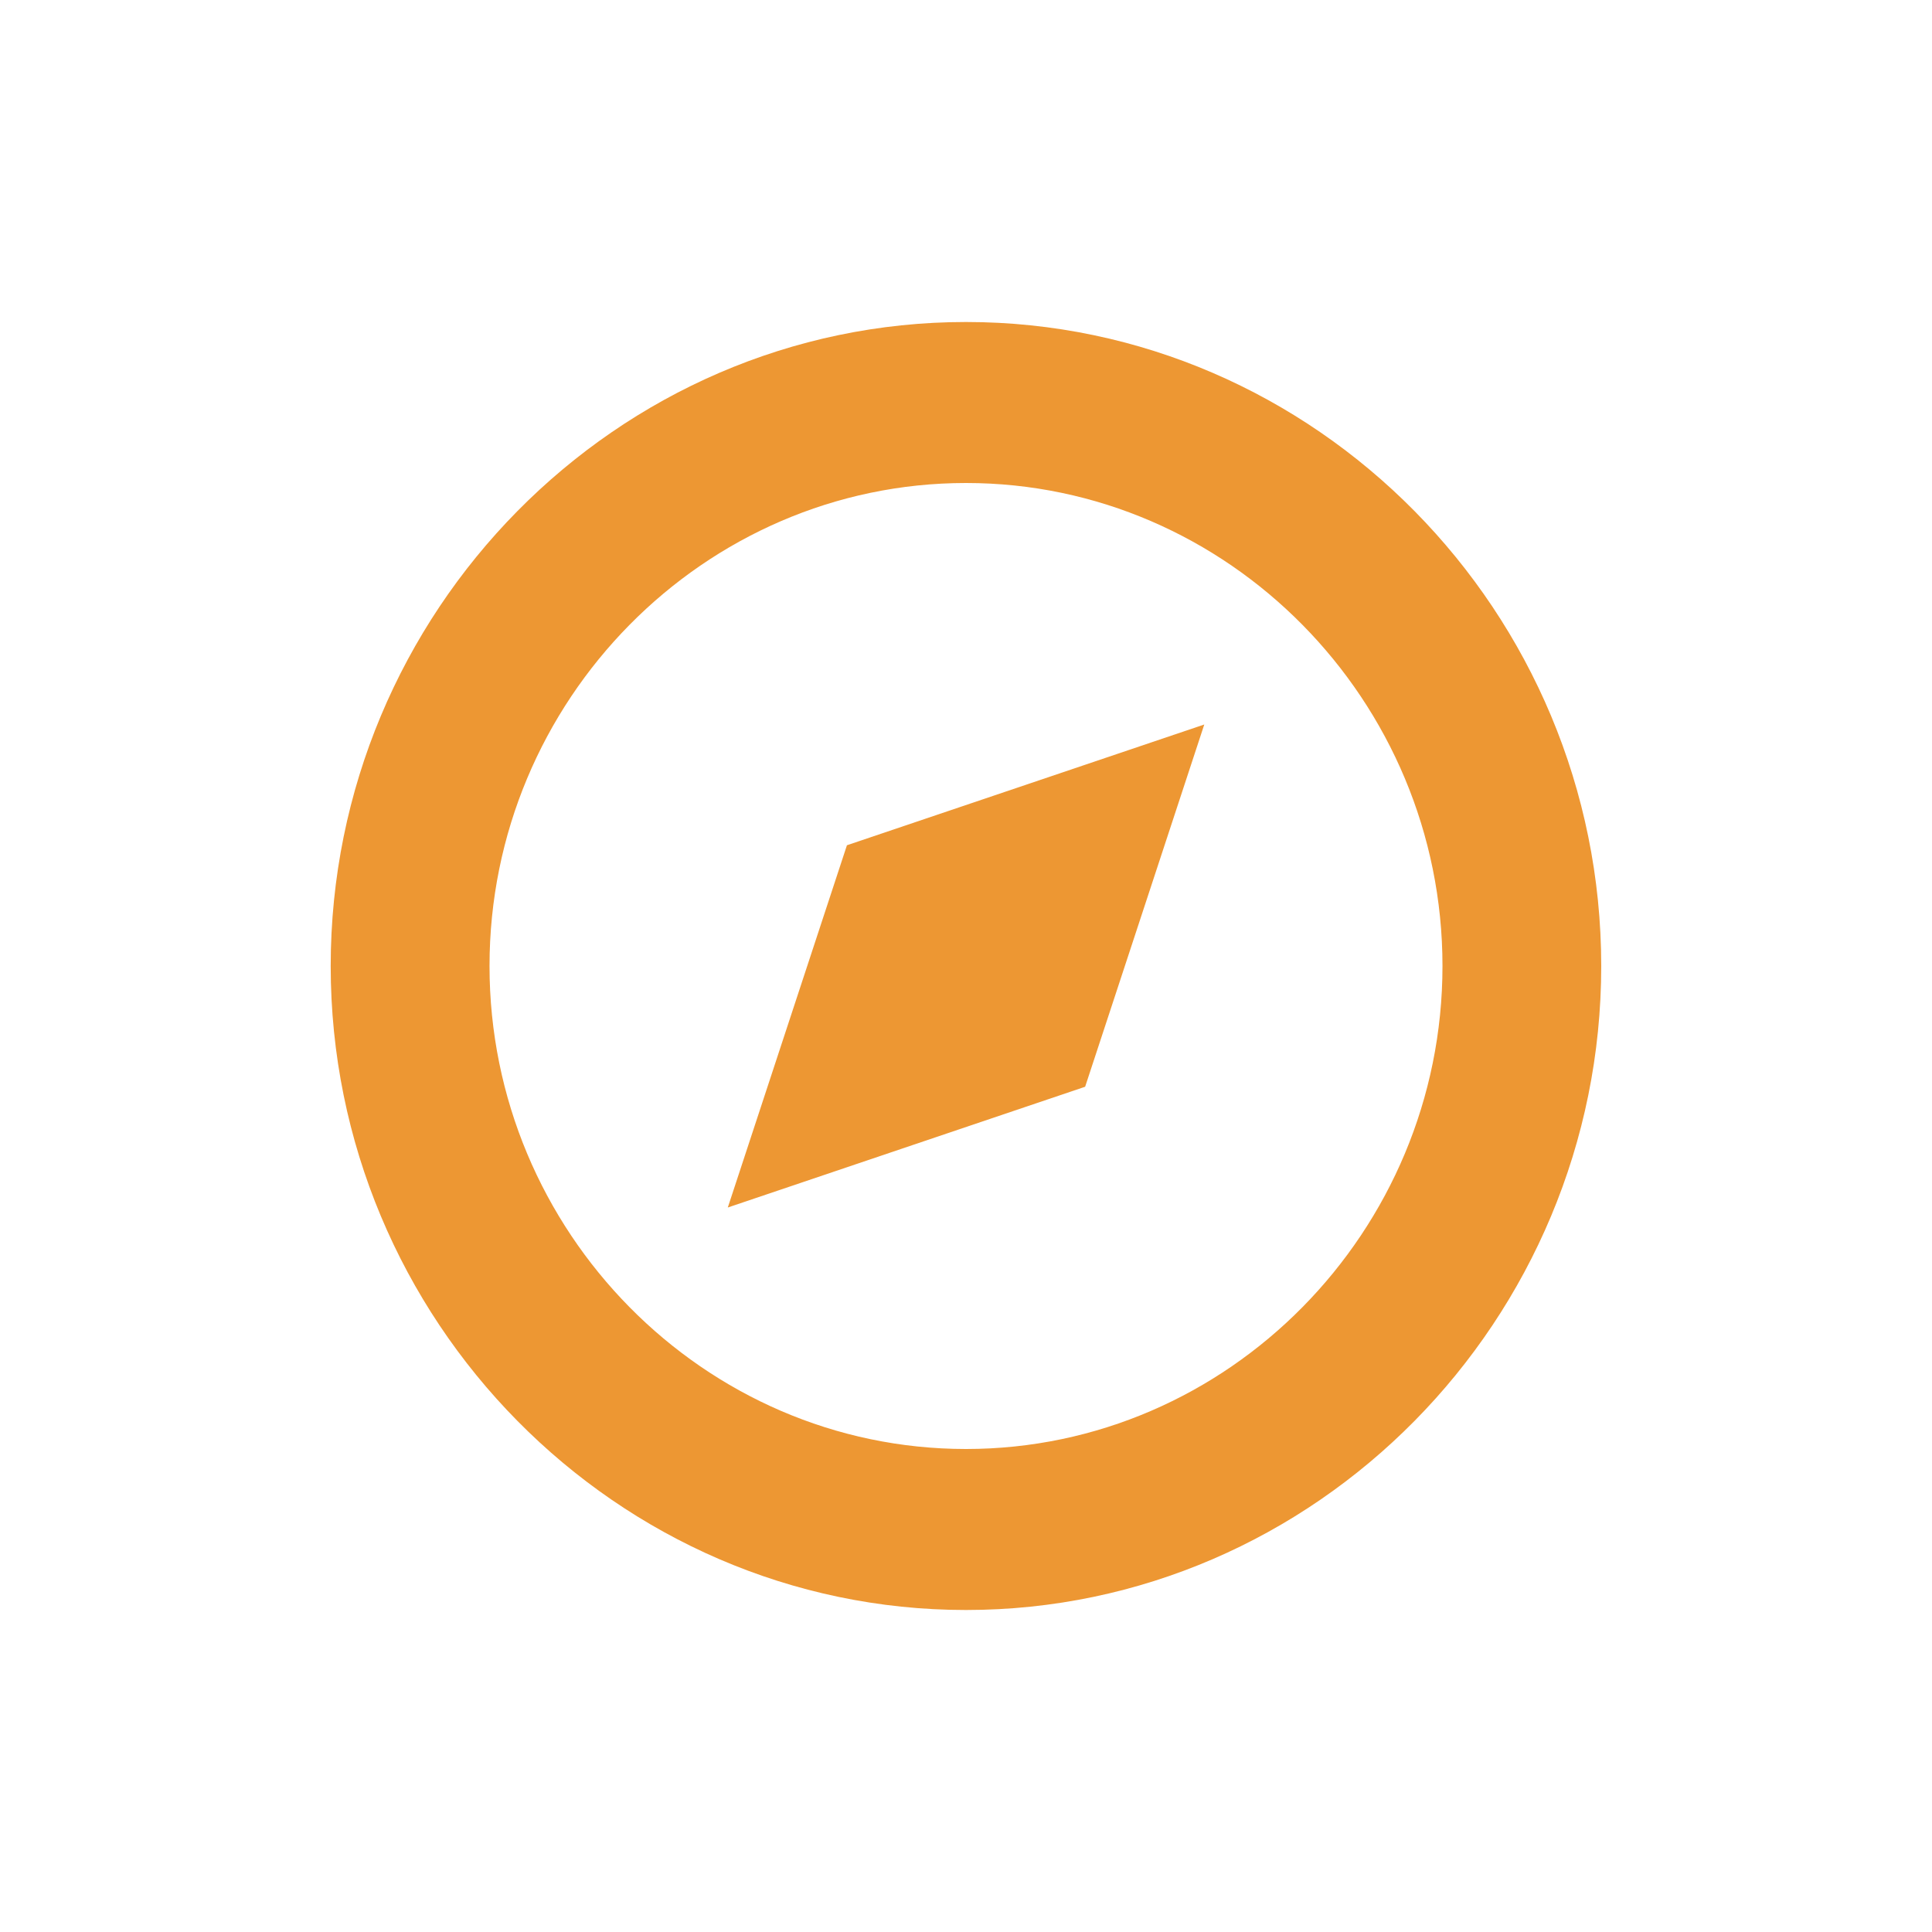 <svg width="24" height="24" viewBox="0 0 24 24" fill="none" xmlns="http://www.w3.org/2000/svg">
<path d="M9.041 15L10.521 10.5L14.96 9L13.48 13.5L9.041 15Z" fill="#ED9733"/>
<path fill-rule="evenodd" clip-rule="evenodd" d="M4.108 12C4.108 7.6 7.66 4 12 4C16.34 4 19.891 7.6 19.891 12C19.891 16.4 16.34 20 12 20C7.66 20 4.108 16.4 4.108 12ZM17.919 12C17.919 8.7 15.255 6 12 6C8.745 6 6.081 8.7 6.081 12C6.081 15.3 8.745 18 12 18C15.255 18 17.919 15.3 17.919 12Z" fill="#ED9733"/>
</svg>
